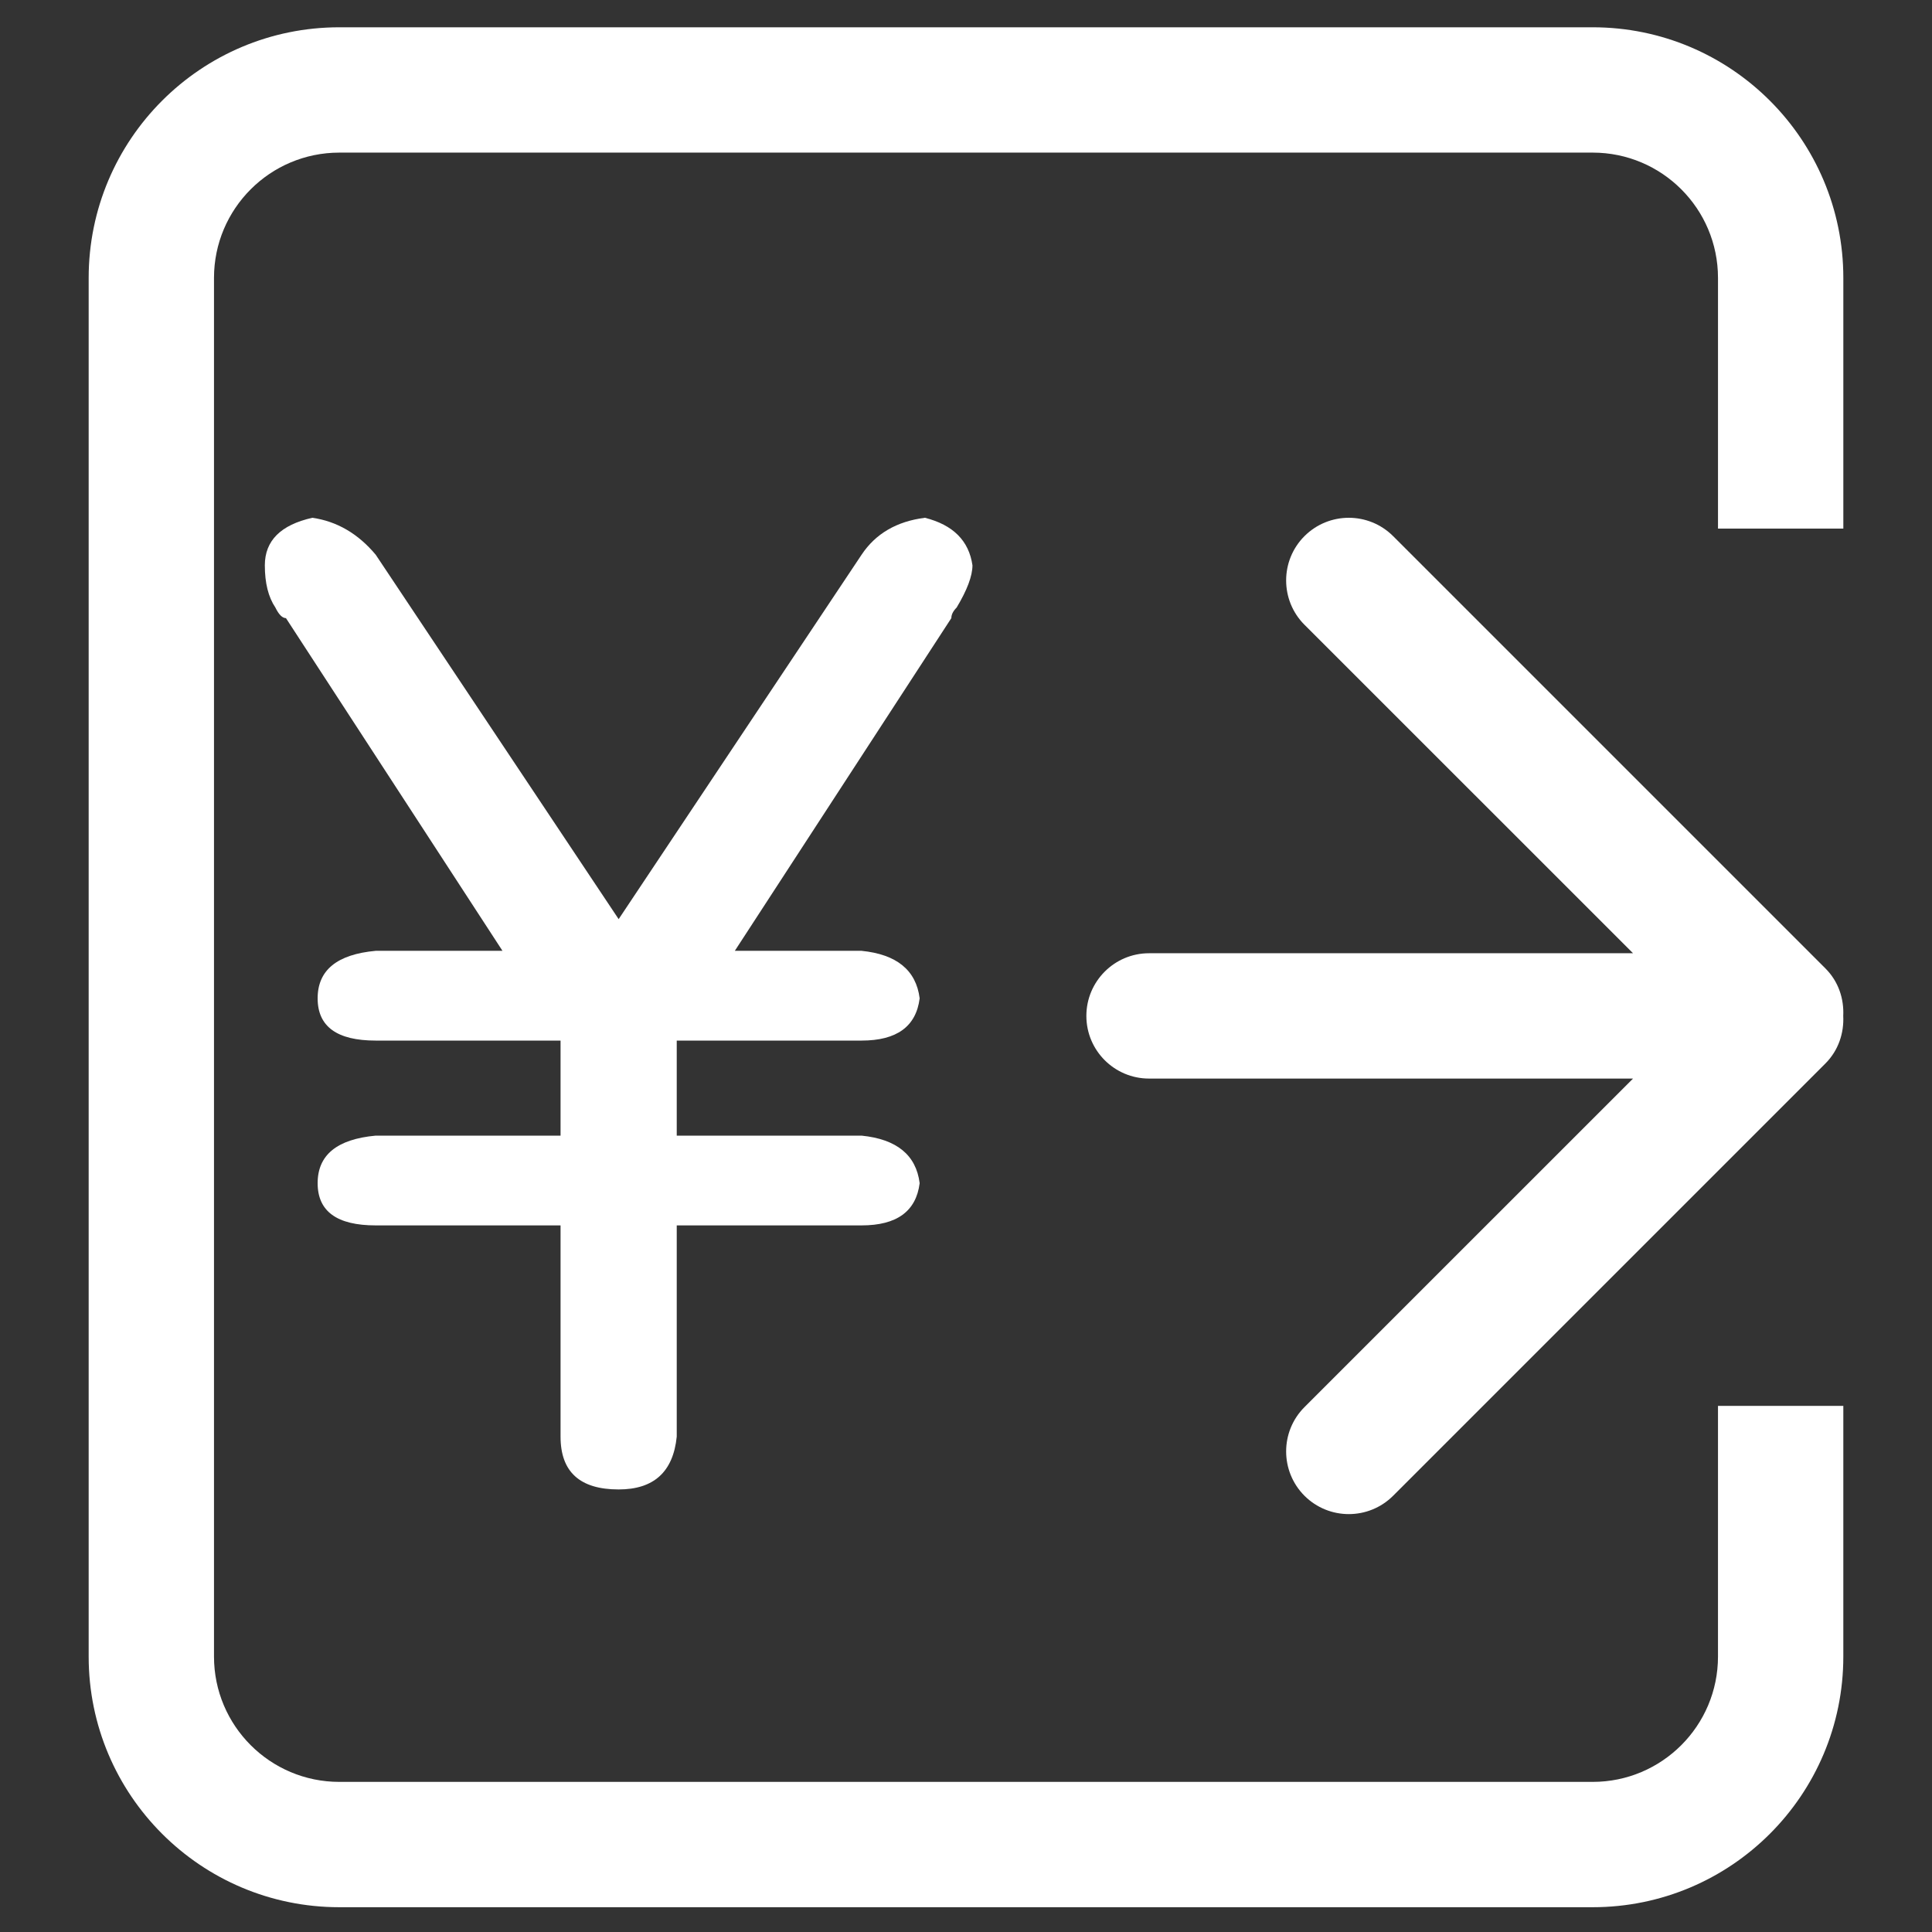 <?xml version="1.0" standalone="no"?><!DOCTYPE svg PUBLIC "-//W3C//DTD SVG 1.1//EN" "http://www.w3.org/Graphics/SVG/1.1/DTD/svg11.dtd"><svg t="1589594455133" class="icon" viewBox="0 0 1024 1024" version="1.1" xmlns="http://www.w3.org/2000/svg" p-id="6857" xmlns:xlink="http://www.w3.org/1999/xlink" width="200" height="200"><rect x="0" y="0" width="1024" height="1024" fill="#333333" stroke="none"/><defs><style type="text/css"></style></defs><path d="M179.85 1010.863 179.85 1010.863C106.486 1010.863 46.996 951.373 46.996 878.01L46.996 147.32C46.996 73.952 106.486 14.462 179.85 14.462l664.3 0c73.363 0 132.854 59.49 132.854 132.858l0 132.849-66.431 0L910.573 147.316c0-36.69-29.733-66.428-66.422-66.428L179.853 80.888c-36.684 0-66.431 29.738-66.431 66.428l0 730.689c0 36.679 29.738 66.431 66.431 66.431l664.292 0c36.684 0 66.426-29.742 66.426-66.431L910.572 745.156l66.426 0 0 132.849c0 73.368-59.485 132.858-132.854 132.858L179.85 1010.863 179.85 1010.863 179.85 1010.863zM179.85 1010.863" p-id="6858" fill="#ffffff"></path><path d="M691.389 331.131c-12.943-12.967-12.943-34.019 0-46.962 12.976-12.976 34.024-12.976 47.004 0L967.549 513.321c6.909 6.914 9.858 16.088 9.407 25.129 0.451 9.051-2.504 18.23-9.407 25.176L738.393 792.778c-12.98 12.971-34.029 12.971-47.004 0-12.943-12.976-12.943-34.029 0-46.965l174.156-174.151L609.008 571.661c-18.321 0-33.211-14.848-33.211-33.211 0-18.316 14.89-33.211 33.211-33.211l256.537 0L691.389 331.131 691.389 331.131 691.389 331.131 691.389 331.131zM691.389 331.131" p-id="6859" fill="#ffffff"></path><path d="M297.105 601.912l0-50.382L199.144 551.53c-20.554 0-30.788-7.435-30.788-22.392 0-14.905 10.234-23.306 30.788-25.183l67.177 0L151.561 327.619c-1.882 0-3.763-1.839-5.597-5.597-3.763-5.601-5.596-13.033-5.596-22.392 0-13.033 8.4-21.433 25.191-25.196 13.032 1.886 24.226 8.401 33.586 19.595l128.753 193.132 128.749-193.132c7.44-11.194 18.634-17.708 33.591-19.595 14.91 3.768 23.309 12.163 25.186 25.196 0 5.597-2.799 13.075-8.39 22.392-1.882 1.882-2.804 3.758-2.804 5.597L389.472 503.955l67.173 0c18.634 1.877 28.91 10.278 30.792 25.183-1.882 14.957-12.158 22.392-30.792 22.392l-97.96 0 0 50.377 97.96 0c18.634 1.882 28.91 10.277 30.792 25.196-1.882 14.952-12.158 22.383-30.792 22.383l-97.96 0 0 111.963c-1.882 18.673-12.163 27.985-30.788 27.985-20.558 0-30.792-9.312-30.792-27.985L297.105 649.486 199.144 649.486c-20.554 0-30.788-7.43-30.788-22.383 0-14.919 10.234-23.314 30.788-25.196l97.96 0L297.105 601.912 297.105 601.912zM297.105 601.912" p-id="6860" fill="#ffffff"></path></svg>
